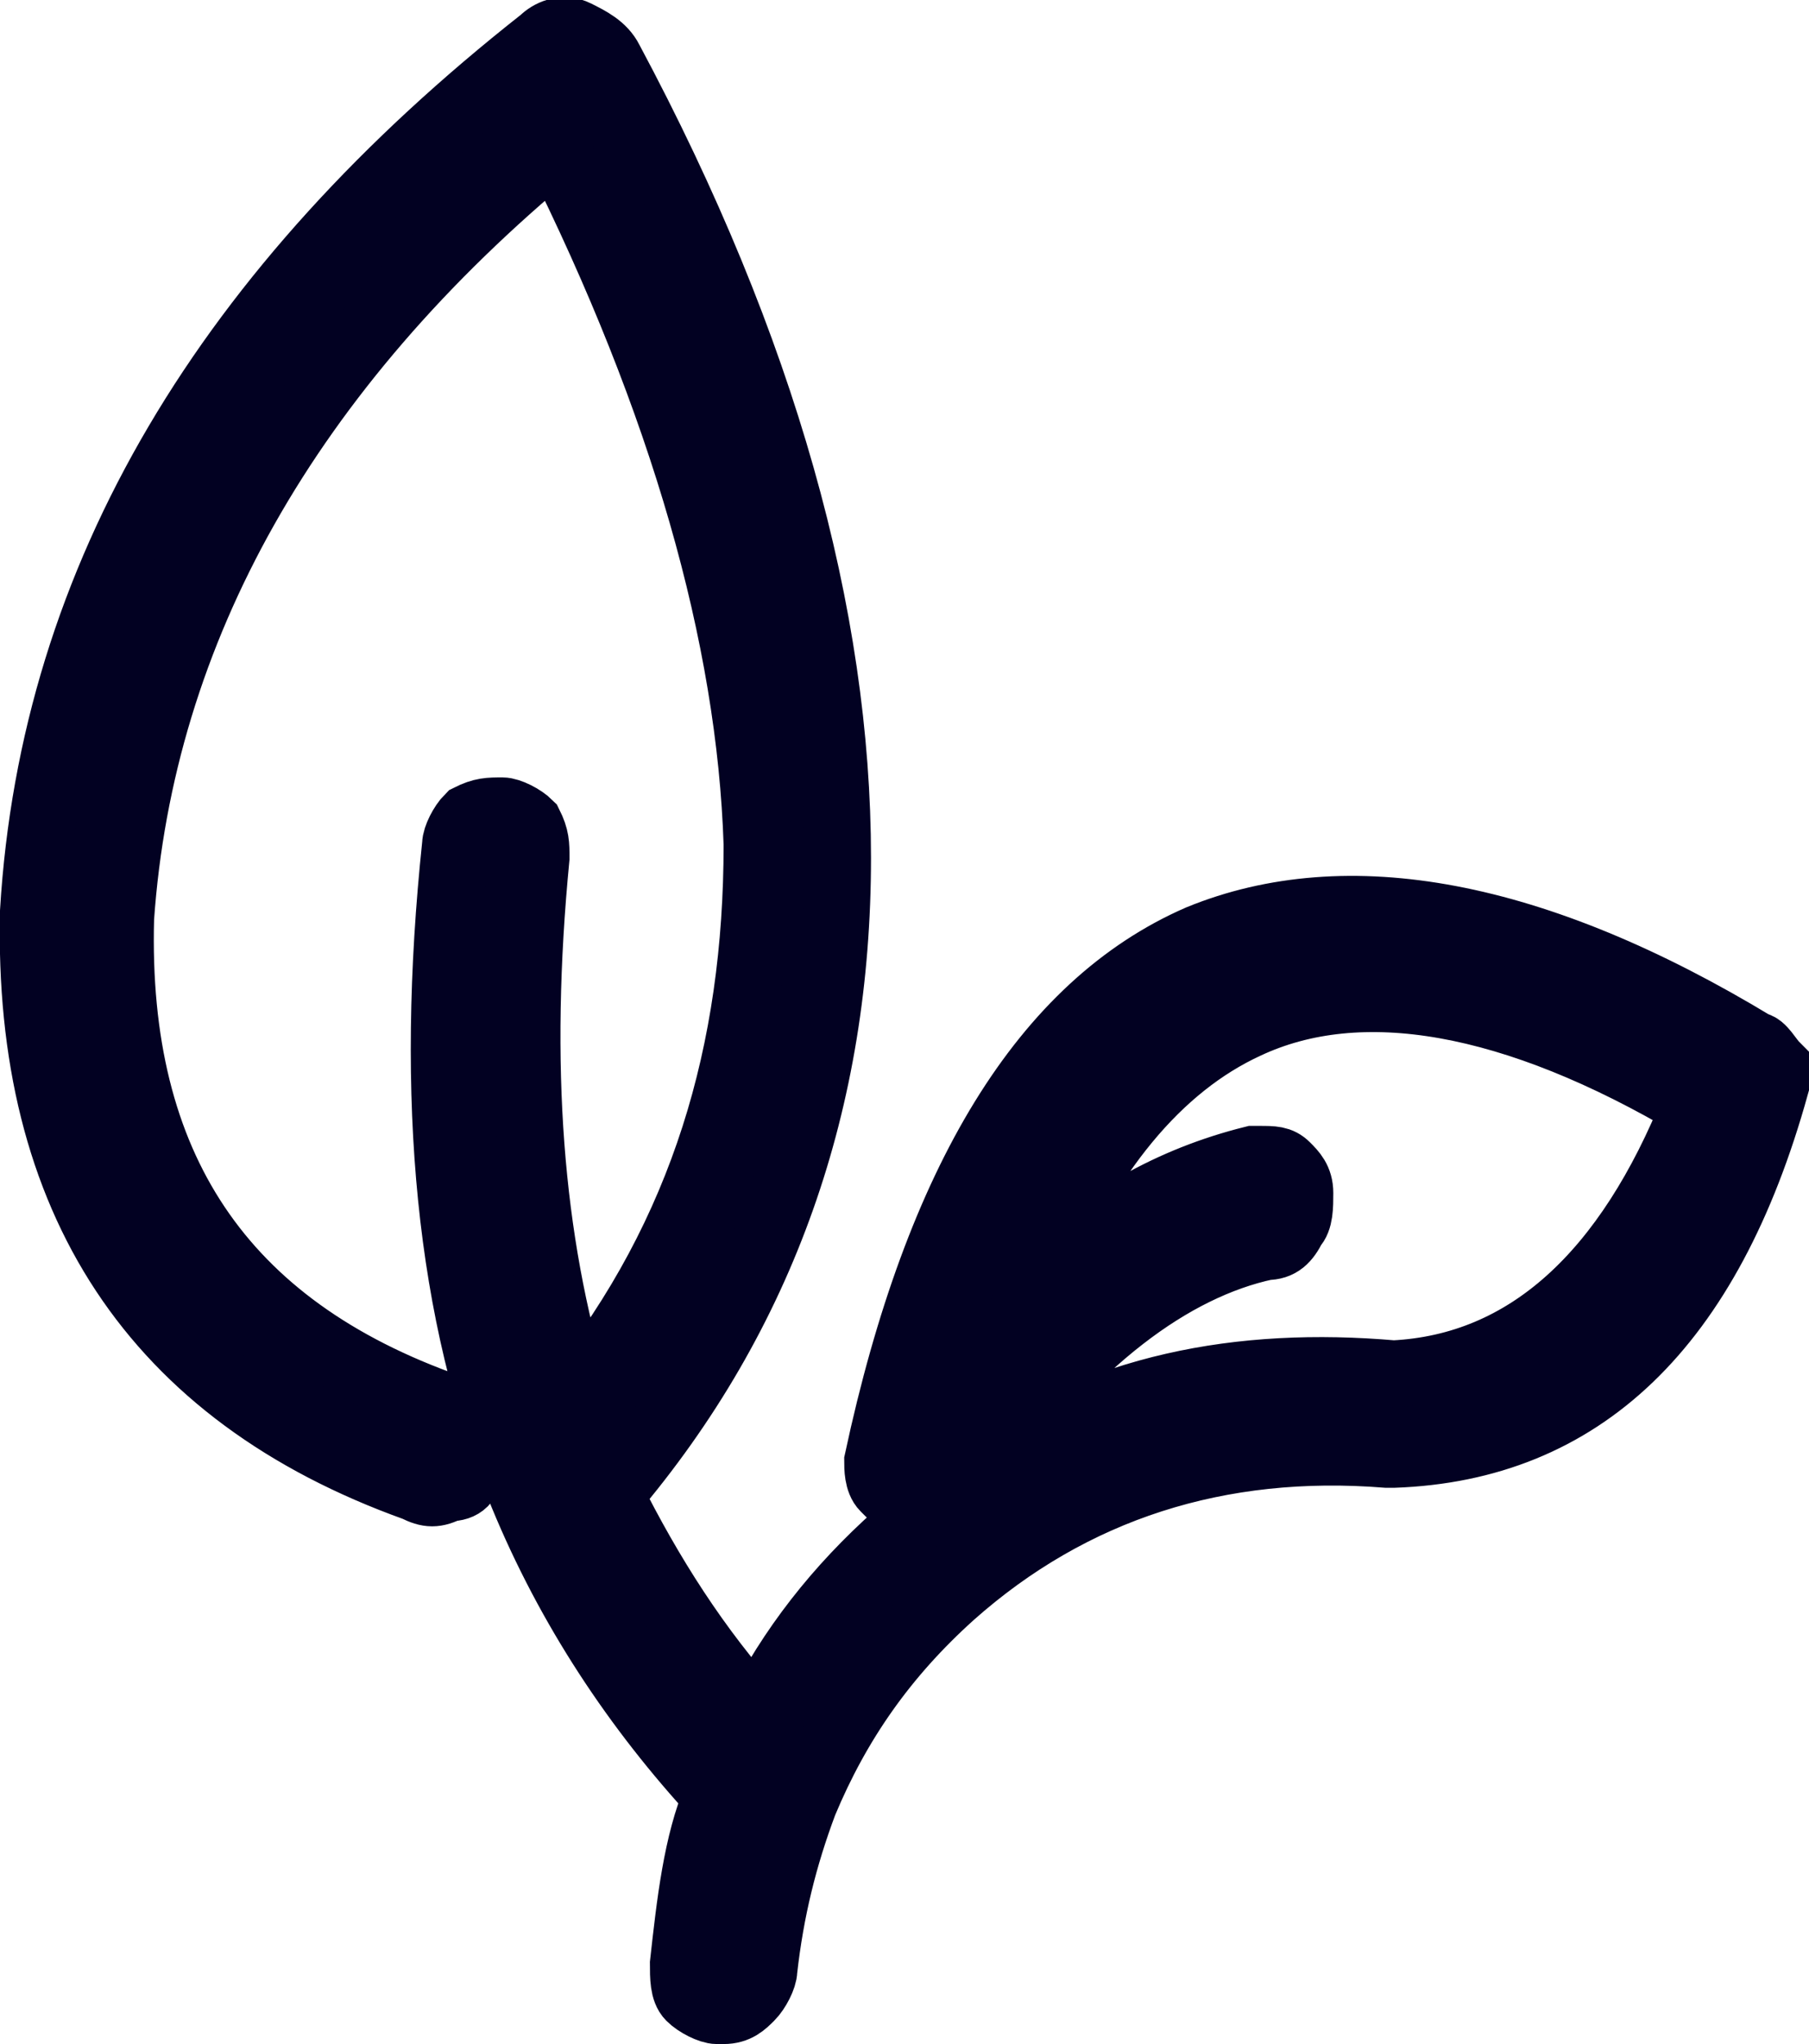 <?xml version="1.0" encoding="utf-8"?>
<!-- Generator: Adobe Illustrator 22.1.0, SVG Export Plug-In . SVG Version: 6.00 Build 0)  -->
<svg version="1.1" id="Layer_1" xmlns="http://www.w3.org/2000/svg" xmlns:xlink="http://www.w3.org/1999/xlink" x="0px" y="0px"
	 viewBox="0 0 27 30.5" style="enable-background:new 0 0 27 30.5;" xml:space="preserve">
<style type="text/css">
	.st0{fill:none;}
	.st1{fill:#020122;stroke:#020122;stroke-miterlimit:10;}
</style>
<g>
	<path class="st0" d="M18.4,15.2c-1.3,0.6-2.4,1.9-3.2,3.9c1.1-1,2.2-1.6,3.3-1.9l0.1,0c0.1,0,0.3,0,0.4,0.1
		c0.1,0.1,0.2,0.2,0.2,0.4c0,0.2,0,0.4-0.1,0.5c-0.1,0.2-0.2,0.3-0.4,0.3c-1.5,0.3-2.9,1.5-4.3,3.4c1.8-1.2,3.9-1.7,6.2-1.5
		c2.1-0.1,3.5-1.4,4.3-4C22.4,14.8,20.1,14.4,18.4,15.2z"/>
	<path class="st1" d="M26.5,15.9c-0.1-0.1-0.2-0.3-0.3-0.3c-3.3-2-6.1-2.5-8.3-1.6c-2.3,1-3.9,3.6-4.8,7.8c0,0.1,0,0.3,0.1,0.4
		c0.1,0.1,0.2,0.2,0.3,0.3l0.2,0.1l-0.3,0.3c-0.9,0.8-1.6,1.7-2.1,2.7c-0.9-1-1.6-2.1-2.2-3.3c2.3-2.7,3.4-5.9,3.4-9.5
		c0-3.6-1.1-7.6-3.4-11.9C9,0.7,8.8,0.6,8.6,0.5c-0.2-0.1-0.4,0-0.5,0.1c-4.7,3.7-7.3,8-7.6,13c-0.1,4.3,1.8,7.2,5.7,8.6
		c0.2,0.1,0.3,0.1,0.5,0C6.9,22.2,7,22.1,7,21.9c0.1-0.2,0.1-0.3,0-0.5C7,21.2,6.8,21.1,6.7,21c-3.4-1.2-5-3.6-4.9-7.3
		C2.1,9.4,4.3,5.5,8.3,2.2c1.9,3.8,2.9,7.3,3,10.4c0,3.1-0.8,5.8-2.7,8.2c-0.7-2.3-0.9-4.9-0.6-8c0-0.2,0-0.3-0.1-0.5
		c-0.1-0.1-0.3-0.2-0.4-0.2c-0.2,0-0.3,0-0.5,0.1c-0.1,0.1-0.2,0.3-0.2,0.4c-0.4,3.8-0.1,7,1,9.7c0.7,1.7,1.7,3.2,2.9,4.5
		c-0.3,0.7-0.4,1.6-0.5,2.5c0,0.2,0,0.4,0.1,0.5c0.1,0.1,0.3,0.2,0.4,0.2l0.1,0c0.2,0,0.3-0.1,0.4-0.2c0.1-0.1,0.2-0.3,0.2-0.4
		c0.1-0.9,0.3-1.7,0.6-2.5c0.5-1.2,1.2-2.2,2.2-3.1c1.8-1.6,4-2.3,6.5-2.1l0.1,0c2.8-0.1,4.7-1.9,5.7-5.5
		C26.5,16.1,26.5,16,26.5,15.9z M20.8,20.5c-2.3-0.2-4.4,0.2-6.2,1.5c1.4-2,2.9-3.1,4.3-3.4c0.2,0,0.3-0.1,0.4-0.3
		c0.1-0.1,0.1-0.3,0.1-0.5c0-0.2-0.1-0.3-0.2-0.4c-0.1-0.1-0.2-0.1-0.4-0.1l-0.1,0c-1.2,0.3-2.3,0.9-3.3,1.9c0.8-2,1.9-3.3,3.2-3.9
		c1.7-0.8,4-0.4,6.7,1.2C24.3,19,22.8,20.4,20.8,20.5z"/>
</g>
</svg>
